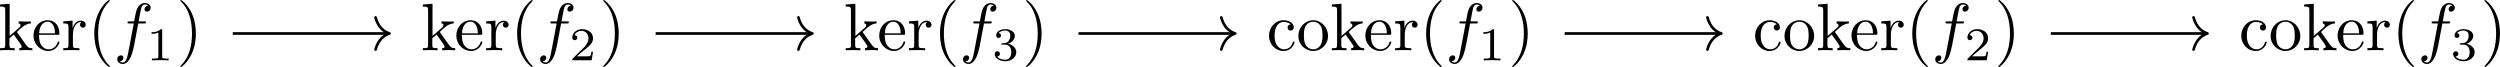 <?xml version='1.0' encoding='UTF-8'?>
<!-- This file was generated by dvisvgm 3.4.2 -->
<svg version='1.1' xmlns='http://www.w3.org/2000/svg' xmlns:xlink='http://www.w3.org/1999/xlink' width='557.701pt' height='14.944pt' viewBox='-14.957 16.54 557.701 14.944'>
<defs>
<path id='g2-49' d='M2.336-4.435C2.336-4.624 2.322-4.631 2.127-4.631C1.681-4.191 1.046-4.184 .76-4.184V-3.933C.928-3.933 1.388-3.933 1.771-4.129V-.572C1.771-.342 1.771-.251 1.074-.251H.809V0C.934-.007 1.792-.028 2.05-.028C2.267-.028 3.145-.007 3.299 0V-.251H3.034C2.336-.251 2.336-.342 2.336-.572V-4.435Z'/>
<path id='g2-50' d='M3.522-1.269H3.285C3.264-1.116 3.194-.704 3.103-.635C3.048-.593 2.511-.593 2.413-.593H1.13C1.862-1.241 2.106-1.437 2.525-1.764C3.041-2.176 3.522-2.608 3.522-3.271C3.522-4.115 2.783-4.631 1.89-4.631C1.025-4.631 .439-4.024 .439-3.382C.439-3.027 .739-2.992 .809-2.992C.976-2.992 1.179-3.11 1.179-3.361C1.179-3.487 1.13-3.731 .767-3.731C.983-4.226 1.458-4.38 1.785-4.38C2.483-4.38 2.845-3.836 2.845-3.271C2.845-2.664 2.413-2.183 2.19-1.932L.509-.272C.439-.209 .439-.195 .439 0H3.313L3.522-1.269Z'/>
<path id='g2-51' d='M1.904-2.329C2.448-2.329 2.838-1.953 2.838-1.206C2.838-.342 2.336-.084 1.932-.084C1.653-.084 1.039-.16 .746-.572C1.074-.586 1.151-.816 1.151-.962C1.151-1.186 .983-1.346 .767-1.346C.572-1.346 .377-1.227 .377-.941C.377-.286 1.102 .139 1.946 .139C2.915 .139 3.585-.509 3.585-1.206C3.585-1.75 3.138-2.294 2.371-2.455C3.103-2.72 3.368-3.243 3.368-3.668C3.368-4.219 2.734-4.631 1.96-4.631S.593-4.254 .593-3.696C.593-3.459 .746-3.327 .955-3.327C1.172-3.327 1.311-3.487 1.311-3.682C1.311-3.884 1.172-4.031 .955-4.045C1.2-4.352 1.681-4.428 1.939-4.428C2.253-4.428 2.692-4.275 2.692-3.668C2.692-3.375 2.594-3.055 2.413-2.838C2.183-2.573 1.988-2.559 1.639-2.538C1.465-2.525 1.451-2.525 1.416-2.518C1.402-2.518 1.346-2.504 1.346-2.427C1.346-2.329 1.409-2.329 1.527-2.329H1.904Z'/>
<path id='g0-102' d='M3.656-3.985H4.513C4.712-3.985 4.812-3.985 4.812-4.184C4.812-4.294 4.712-4.294 4.543-4.294H3.716L3.925-5.43C3.965-5.639 4.105-6.346 4.164-6.466C4.254-6.655 4.423-6.804 4.633-6.804C4.672-6.804 4.932-6.804 5.121-6.625C4.682-6.585 4.583-6.237 4.583-6.087C4.583-5.858 4.762-5.738 4.951-5.738C5.21-5.738 5.499-5.958 5.499-6.336C5.499-6.795 5.041-7.024 4.633-7.024C4.294-7.024 3.666-6.844 3.367-5.858C3.308-5.649 3.278-5.549 3.039-4.294H2.351C2.162-4.294 2.052-4.294 2.052-4.105C2.052-3.985 2.142-3.985 2.331-3.985H2.989L2.242-.05C2.062 .917 1.893 1.823 1.375 1.823C1.335 1.823 1.086 1.823 .897 1.644C1.355 1.614 1.445 1.255 1.445 1.106C1.445 .877 1.265 .757 1.076 .757C.817 .757 .528 .976 .528 1.355C.528 1.803 .966 2.042 1.375 2.042C1.923 2.042 2.321 1.455 2.501 1.076C2.819 .448 3.049-.757 3.059-.827L3.656-3.985Z'/>
<path id='g1-40' d='M3.298 2.391C3.298 2.361 3.298 2.341 3.128 2.172C1.883 .917 1.564-.966 1.564-2.491C1.564-4.224 1.943-5.958 3.168-7.203C3.298-7.323 3.298-7.342 3.298-7.372C3.298-7.442 3.258-7.472 3.198-7.472C3.098-7.472 2.202-6.795 1.614-5.529C1.106-4.433 .986-3.328 .986-2.491C.986-1.714 1.096-.508 1.644 .618C2.242 1.843 3.098 2.491 3.198 2.491C3.258 2.491 3.298 2.461 3.298 2.391Z'/>
<path id='g1-41' d='M2.879-2.491C2.879-3.268 2.77-4.473 2.222-5.599C1.624-6.824 .767-7.472 .667-7.472C.608-7.472 .568-7.432 .568-7.372C.568-7.342 .568-7.323 .757-7.143C1.733-6.157 2.301-4.573 2.301-2.491C2.301-.787 1.933 .966 .697 2.222C.568 2.341 .568 2.361 .568 2.391C.568 2.451 .608 2.491 .667 2.491C.767 2.491 1.664 1.813 2.252 .548C2.76-.548 2.879-1.654 2.879-2.491Z'/>
<path id='g1-99' d='M1.166-2.172C1.166-3.796 1.983-4.214 2.511-4.214C2.6-4.214 3.228-4.204 3.577-3.846C3.168-3.816 3.108-3.517 3.108-3.387C3.108-3.128 3.288-2.929 3.567-2.929C3.826-2.929 4.025-3.098 4.025-3.397C4.025-4.075 3.268-4.463 2.501-4.463C1.255-4.463 .339-3.387 .339-2.152C.339-.877 1.325 .11 2.481 .11C3.816 .11 4.134-1.086 4.134-1.186S4.035-1.285 4.005-1.285C3.915-1.285 3.895-1.245 3.875-1.186C3.587-.259 2.939-.139 2.57-.139C2.042-.139 1.166-.568 1.166-2.172Z'/>
<path id='g1-101' d='M1.116-2.511C1.176-3.995 2.012-4.244 2.351-4.244C3.377-4.244 3.477-2.899 3.477-2.511H1.116ZM1.106-2.301H3.885C4.105-2.301 4.134-2.301 4.134-2.511C4.134-3.497 3.597-4.463 2.351-4.463C1.196-4.463 .279-3.437 .279-2.192C.279-.857 1.325 .11 2.471 .11C3.686 .11 4.134-.996 4.134-1.186C4.134-1.285 4.055-1.305 4.005-1.305C3.915-1.305 3.895-1.245 3.875-1.166C3.527-.139 2.63-.139 2.531-.139C2.032-.139 1.634-.438 1.405-.807C1.106-1.285 1.106-1.943 1.106-2.301Z'/>
<path id='g1-107' d='M1.056-.757C1.056-.309 .946-.309 .279-.309V0C.608-.01 1.076-.03 1.365-.03C1.664-.03 2.062-.02 2.461 0V-.309C1.793-.309 1.684-.309 1.684-.757V-1.783L2.321-2.331C3.088-1.275 3.507-.717 3.507-.538C3.507-.349 3.337-.309 3.148-.309V0C3.427-.01 4.015-.03 4.224-.03C4.513-.03 4.802-.02 5.091 0V-.309C4.722-.309 4.503-.309 4.125-.837L2.859-2.62C2.849-2.64 2.8-2.7 2.8-2.73C2.8-2.77 3.507-3.367 3.606-3.447C4.234-3.955 4.653-3.975 4.862-3.985V-4.294C4.573-4.264 4.443-4.264 4.164-4.264C3.806-4.264 3.188-4.284 3.049-4.294V-3.985C3.238-3.975 3.337-3.866 3.337-3.736C3.337-3.537 3.198-3.417 3.118-3.347L1.714-2.132V-6.914L.279-6.804V-6.496C.976-6.496 1.056-6.426 1.056-5.938V-.757Z'/>
<path id='g1-111' d='M4.692-2.132C4.692-3.407 3.696-4.463 2.491-4.463C1.245-4.463 .279-3.377 .279-2.132C.279-.847 1.315 .11 2.481 .11C3.686 .11 4.692-.867 4.692-2.132ZM2.491-.139C2.062-.139 1.624-.349 1.355-.807C1.106-1.245 1.106-1.853 1.106-2.212C1.106-2.6 1.106-3.138 1.345-3.577C1.614-4.035 2.082-4.244 2.481-4.244C2.919-4.244 3.347-4.025 3.606-3.597S3.866-2.59 3.866-2.212C3.866-1.853 3.866-1.315 3.646-.877C3.427-.428 2.989-.139 2.491-.139Z'/>
<path id='g1-114' d='M1.664-3.308V-4.403L.279-4.294V-3.985C.976-3.985 1.056-3.915 1.056-3.427V-.757C1.056-.309 .946-.309 .279-.309V0C.667-.01 1.136-.03 1.415-.03C1.813-.03 2.281-.03 2.68 0V-.309H2.471C1.733-.309 1.714-.418 1.714-.777V-2.311C1.714-3.298 2.132-4.184 2.889-4.184C2.959-4.184 2.979-4.184 2.999-4.174C2.969-4.164 2.77-4.045 2.77-3.786C2.77-3.507 2.979-3.357 3.198-3.357C3.377-3.357 3.626-3.477 3.626-3.796S3.318-4.403 2.889-4.403C2.162-4.403 1.803-3.736 1.664-3.308Z'/>
</defs>
<g id='page1' transform='matrix(1.5 0 0 1.5 0 0)'>
<g transform='matrix(1 0 0 1 -206.032 2.491)'>
<use x='195.782' y='16.008' xlink:href='#g1-107'/>
<use x='200.763' y='16.008' xlink:href='#g1-101'/>
<use x='205.191' y='16.008' xlink:href='#g1-114'/>
<use x='209.093' y='16.008' xlink:href='#g1-40'/>
<use x='212.967' y='16.008' xlink:href='#g0-102'/>
<use x='217.845' y='17.503' xlink:href='#g2-49'/>
<use x='222.314' y='16.008' xlink:href='#g1-41'/>
</g>
<g transform='matrix(1 0 0 1 -206.032 2.491)'>
<use x='258.67' y='16.008' xlink:href='#g1-107'/>
<use x='263.651' y='16.008' xlink:href='#g1-101'/>
<use x='268.079' y='16.008' xlink:href='#g1-114'/>
<use x='271.981' y='16.008' xlink:href='#g1-40'/>
<use x='275.855' y='16.008' xlink:href='#g0-102'/>
<use x='280.733' y='17.503' xlink:href='#g2-50'/>
<use x='285.202' y='16.008' xlink:href='#g1-41'/>
</g>
<g transform='matrix(1 0 0 1 -206.032 2.491)'>
<use x='321.558' y='16.008' xlink:href='#g1-107'/>
<use x='326.539' y='16.008' xlink:href='#g1-101'/>
<use x='330.967' y='16.008' xlink:href='#g1-114'/>
<use x='334.869' y='16.008' xlink:href='#g1-40'/>
<use x='338.744' y='16.008' xlink:href='#g0-102'/>
<use x='343.621' y='17.503' xlink:href='#g2-51'/>
<use x='348.091' y='16.008' xlink:href='#g1-41'/>
</g>
<g transform='matrix(1 0 0 1 -210.737 2.491)'>
<use x='389.151' y='16.008' xlink:href='#g1-99'/>
<use x='393.579' y='16.008' xlink:href='#g1-111'/>
<use x='398.56' y='16.008' xlink:href='#g1-107'/>
<use x='403.541' y='16.008' xlink:href='#g1-101'/>
<use x='407.969' y='16.008' xlink:href='#g1-114'/>
<use x='411.871' y='16.008' xlink:href='#g1-40'/>
<use x='415.746' y='16.008' xlink:href='#g0-102'/>
<use x='420.623' y='17.503' xlink:href='#g2-49'/>
<use x='425.092' y='16.008' xlink:href='#g1-41'/>
</g>
<g transform='matrix(1 0 0 1 -210.737 2.491)'>
<use x='461.448' y='16.008' xlink:href='#g1-99'/>
<use x='465.876' y='16.008' xlink:href='#g1-111'/>
<use x='470.857' y='16.008' xlink:href='#g1-107'/>
<use x='475.839' y='16.008' xlink:href='#g1-101'/>
<use x='480.267' y='16.008' xlink:href='#g1-114'/>
<use x='484.169' y='16.008' xlink:href='#g1-40'/>
<use x='488.043' y='16.008' xlink:href='#g0-102'/>
<use x='492.92' y='17.503' xlink:href='#g2-50'/>
<use x='497.39' y='16.008' xlink:href='#g1-41'/>
</g>
<g transform='matrix(1 0 0 1 -210.737 2.491)'>
<use x='533.745' y='16.008' xlink:href='#g1-99'/>
<use x='538.173' y='16.008' xlink:href='#g1-111'/>
<use x='543.155' y='16.008' xlink:href='#g1-107'/>
<use x='548.136' y='16.008' xlink:href='#g1-101'/>
<use x='552.564' y='16.008' xlink:href='#g1-114'/>
<use x='556.466' y='16.008' xlink:href='#g1-40'/>
<use x='560.34' y='16.008' xlink:href='#g0-102'/>
<use x='565.218' y='17.503' xlink:href='#g2-51'/>
<use x='569.687' y='16.008' xlink:href='#g1-41'/>
</g>
<path d='M24.645 16.008H47.754' stroke='#000' fill='none' stroke-width='.398' stroke-miterlimit='10'/>
<path d='M45.879 13.617C46.258 15.051 47.102 15.73 47.953 16.008C47.102 16.285 46.258 16.965 45.879 18.398' stroke='#000' fill='none' stroke-width='.398' stroke-miterlimit='10' stroke-linecap='round' stroke-linejoin='round'/>
<path d='M87.535 16.008H110.641' stroke='#000' fill='none' stroke-width='.398' stroke-miterlimit='10'/>
<path d='M108.77 13.617C109.148 15.051 109.992 15.73 110.84 16.008C109.992 16.285 109.148 16.965 108.77 18.398' stroke='#000' fill='none' stroke-width='.398' stroke-miterlimit='10' stroke-linecap='round' stroke-linejoin='round'/>
<path d='M150.422 16.008H173.531' stroke='#000' fill='none' stroke-width='.398' stroke-miterlimit='10'/>
<path d='M171.656 13.617C172.035 15.051 172.879 15.73 173.731 16.008C172.879 16.285 172.035 16.965 171.656 18.398' stroke='#000' fill='none' stroke-width='.398' stroke-miterlimit='10' stroke-linecap='round' stroke-linejoin='round'/>
<path d='M222.723 16.008H245.828' stroke='#000' fill='none' stroke-width='.398' stroke-miterlimit='10'/>
<path d='M243.957 13.617C244.336 15.051 245.179 15.73 246.027 16.008C245.179 16.285 244.336 16.965 243.957 18.398' stroke='#000' fill='none' stroke-width='.398' stroke-miterlimit='10' stroke-linecap='round' stroke-linejoin='round'/>
<path d='M295.02 16.008H318.129' stroke='#000' fill='none' stroke-width='.398' stroke-miterlimit='10'/>
<path d='M316.253 13.617C316.632 15.051 317.476 15.73 318.328 16.008C317.476 16.285 316.632 16.965 316.253 18.398' stroke='#000' fill='none' stroke-width='.398' stroke-miterlimit='10' stroke-linecap='round' stroke-linejoin='round'/>
</g>
</svg>